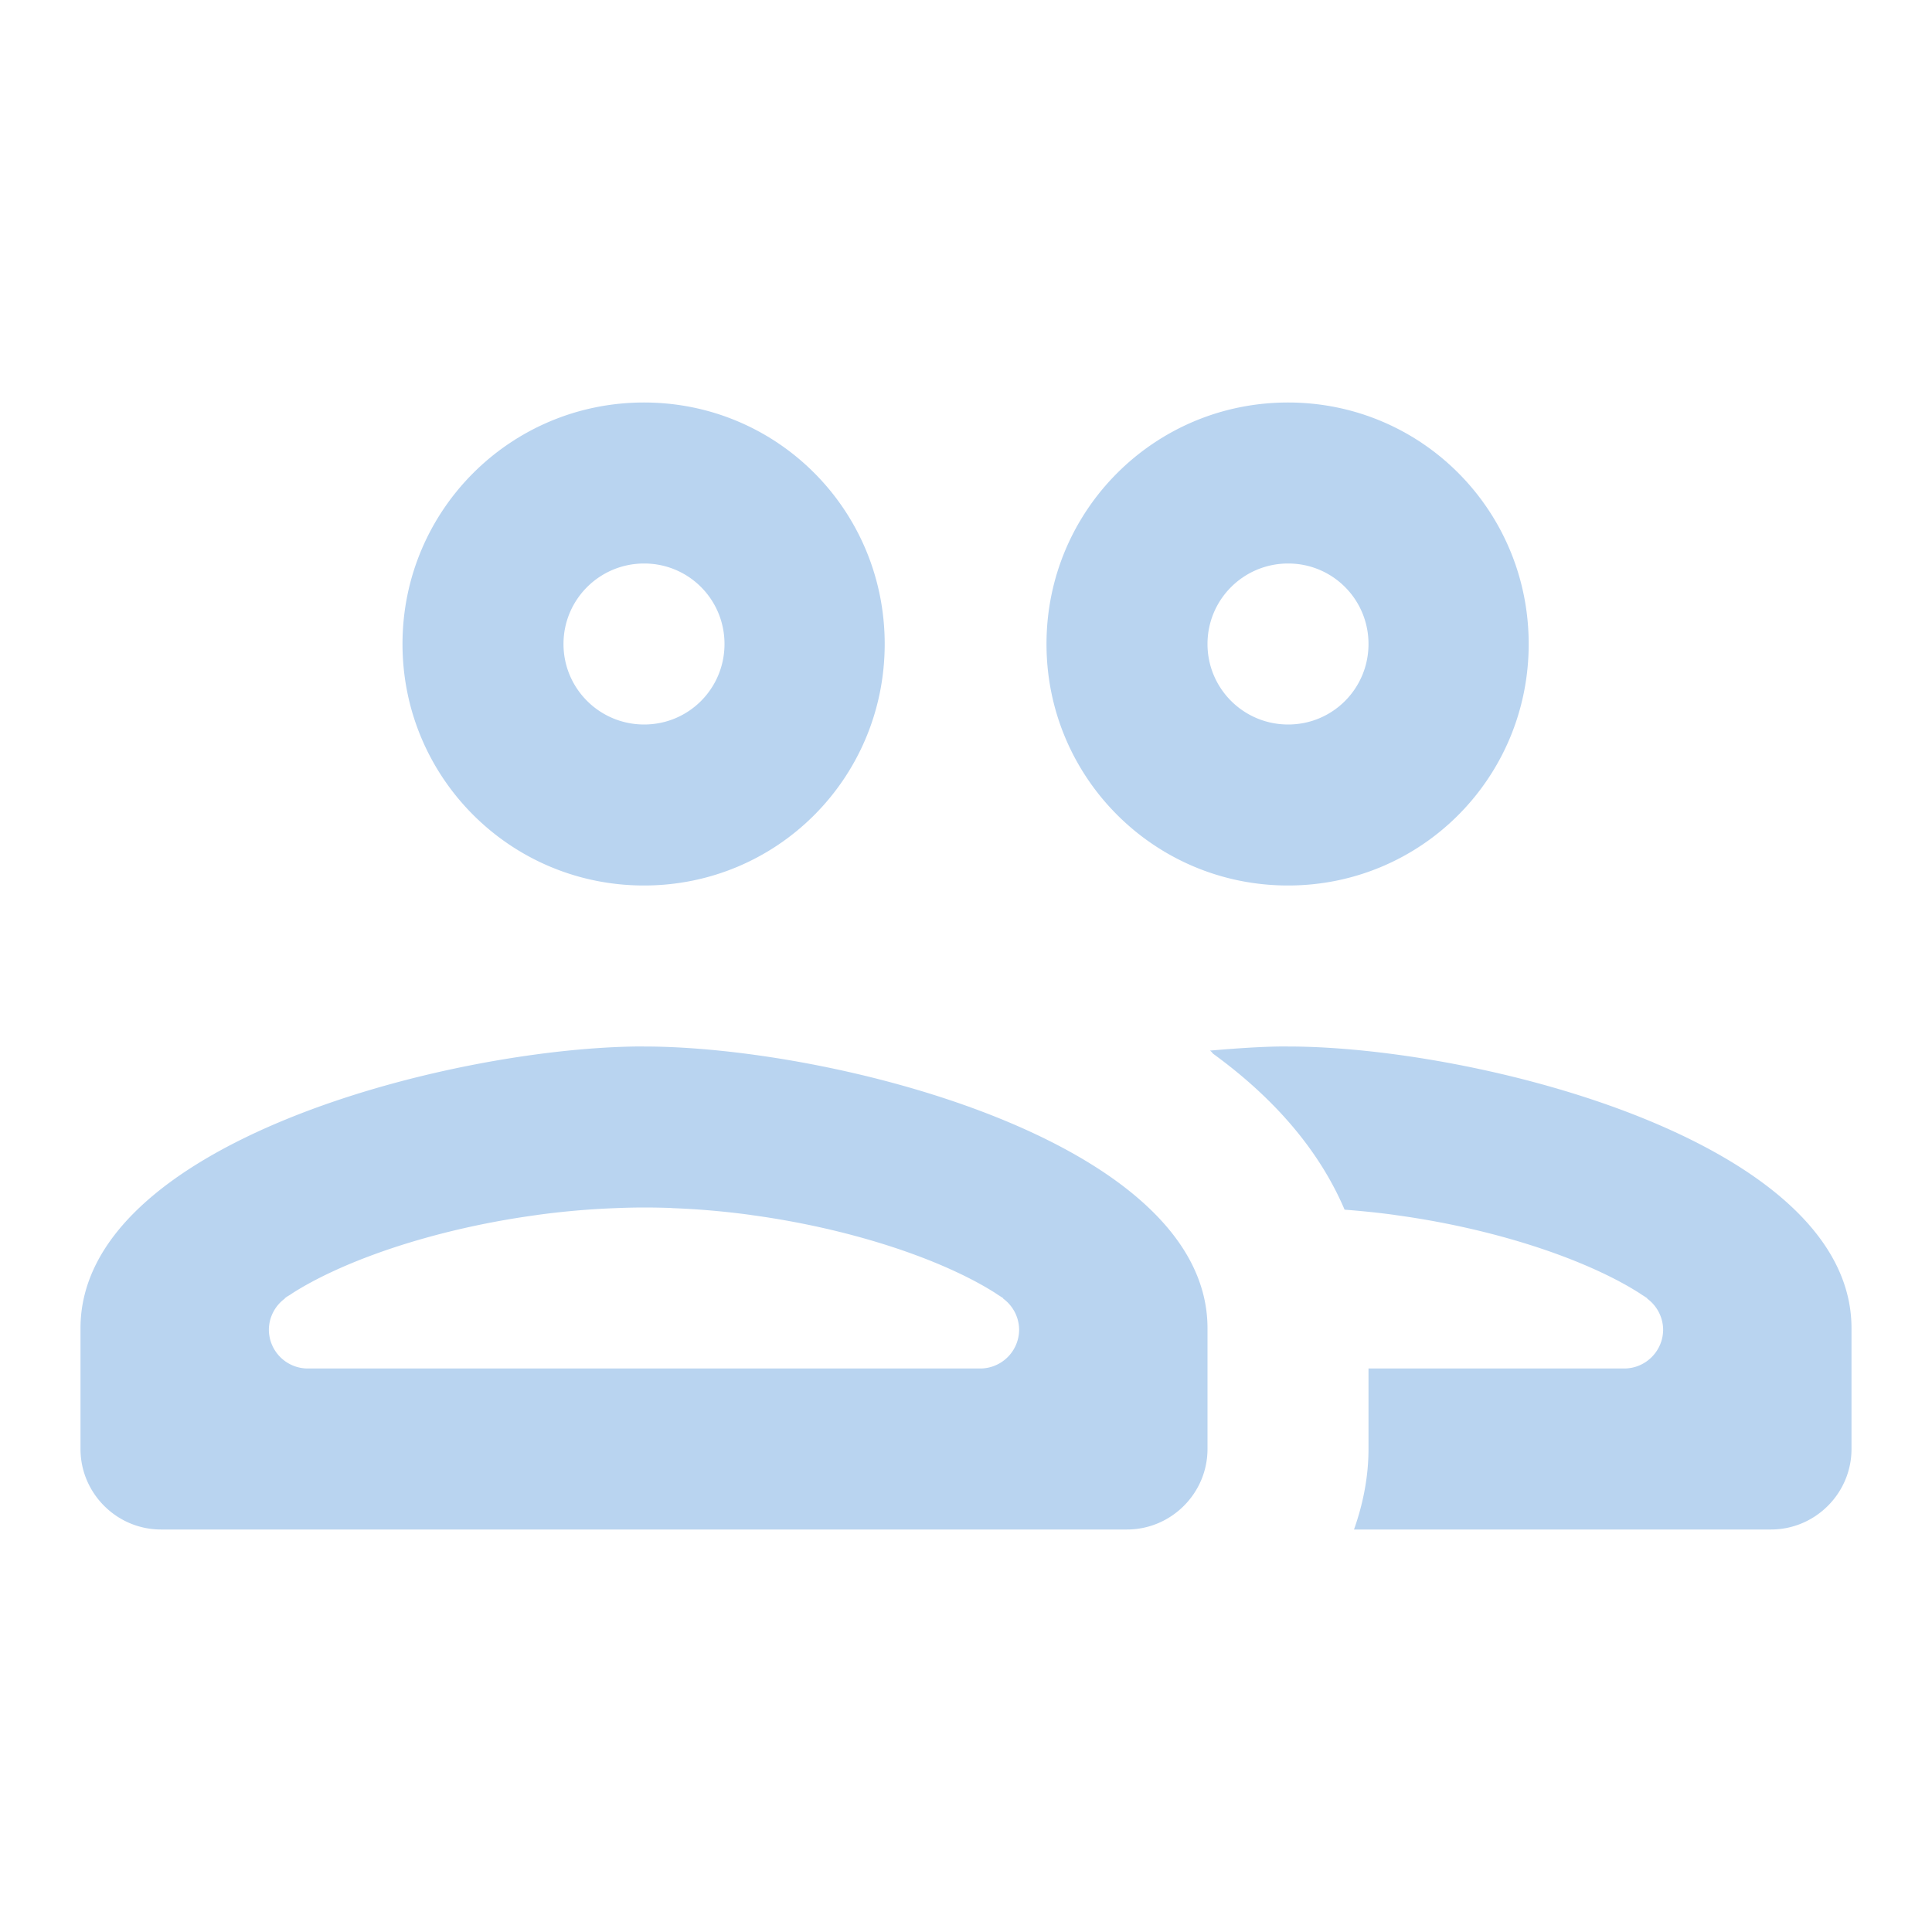 <?xml version="1.0" encoding="UTF-8" standalone="no"?>
<svg
   height="24px"
   viewBox="0 0 24 24"
   width="24px"
   
   version="1.1"
   id="svg6"
   sodipodi:docname="people_black_24dp(1).svg"
   inkscape:version="1.1 (c68e22c387, 2021-05-23)"
   xmlns:inkscape="http://www.inkscape.org/namespaces/inkscape"
   xmlns:sodipodi="http://sodipodi.sourceforge.net/DTD/sodipodi-0.dtd"
   xmlns="http://www.w3.org/2000/svg"
   xmlns:svg="http://www.w3.org/2000/svg">
  <defs
     id="defs10" />
  <sodipodi:namedview
     id="namedview8"
     pagecolor="#ffffff"
     bordercolor="#666666"
     borderopacity="1.0"
     inkscape:pageshadow="2"
     inkscape:pageopacity="0.0"
     inkscape:pagecheckerboard="0"
     showgrid="false"
     inkscape:zoom="6.1095228"
     inkscape:cx="32.408423"
     inkscape:cy="48.285277"
     inkscape:window-width="1904"
     inkscape:window-height="1008"
     inkscape:window-x="45"
     inkscape:window-y="29"
     inkscape:window-maximized="0"
     inkscape:current-layer="svg6" />
  <path fill="#B9D4F0"
     id="path4"
     d="M 8 5 C 6.34 5 5 6.34 5 8 C 5 9.66 6.34 11 8 11 C 9.66 11 10.99 9.66 10.99 8 C 10.99 6.34 9.66 5 8 5 z M 16 5 C 14.34 5 13 6.34 13 8 C 13 9.66 14.34 11 16 11 C 17.66 11 18.99 9.66 18.99 8 C 18.99 6.34 17.66 5 16 5 z M 8.002 7 C 8.556 7 9 7.447 9 8 C 9 8.553 8.556 9 8.002 9 C 7.448 9 7 8.553 7 8 C 7 7.447 7.448 7 8.002 7 z M 16.002 7 C 16.556 7 17 7.447 17 8 C 17 8.553 16.556 9 16.002 9 C 15.448 9 15 8.553 15 8 C 15 7.447 15.448 7 16.002 7 z M 7.889 13 C 5.525 13.036 1 14.206 1 16.5 L 1 18 C 1 18.55 1.45 19 2 19 L 14 19 C 14.55 19 15 18.55 15 18 L 15 16.5 C 15 14.17 10.33 13 8 13 C 7.964 13 7.926 12.999 7.889 13 z M 15.889 13 C 15.626 13.004 15.336 13.025 15.029 13.051 C 15.049 13.061 15.06 13.08 15.07 13.09 C 15.793 13.616 16.374 14.256 16.703 15.027 C 16.912 15.043 17.12 15.064 17.324 15.092 C 17.328 15.092 17.331 15.093 17.334 15.094 C 18.321 15.228 19.233 15.496 19.893 15.807 C 19.966 15.841 20.037 15.877 20.104 15.912 C 20.167 15.946 20.228 15.979 20.285 16.014 C 20.324 16.037 20.361 16.06 20.396 16.084 C 20.413 16.095 20.431 16.106 20.447 16.117 C 20.452 16.121 20.458 16.124 20.463 16.127 L 20.461 16.131 C 20.584 16.221 20.658 16.363 20.66 16.516 C 20.66 16.783 20.443 17 20.176 17 C 20.174 17 20.173 17 20.172 17 L 20.166 17 L 17 17 L 17 18 C 17 18.35 16.93 18.69 16.82 19 L 22 19 C 22.55 19 23 18.55 23 18 L 23 16.5 C 23 14.17 18.33 13 16 13 C 15.964 13 15.926 12.999 15.889 13 z M 8 15 C 8.111 15 8.223 15.002 8.334 15.006 L 8.336 15.006 C 8.342 15.006 8.349 15.008 8.355 15.008 C 8.682 15.02 9.007 15.049 9.324 15.092 C 9.328 15.092 9.331 15.093 9.334 15.094 C 10.321 15.228 11.233 15.496 11.893 15.807 C 11.966 15.841 12.037 15.877 12.104 15.912 C 12.167 15.946 12.228 15.979 12.285 16.014 C 12.324 16.037 12.361 16.06 12.396 16.084 C 12.413 16.095 12.431 16.106 12.447 16.117 C 12.452 16.121 12.458 16.124 12.463 16.127 L 12.461 16.131 A 0.484 0.484 0 0 1 12.66 16.516 A 0.484 0.484 0 0 1 12.176 17 A 0.484 0.484 0 0 1 12.172 17 L 12.166 17 L 3.834 17 A 0.484 0.484 0 0 1 3.828 17 A 0.484 0.484 0 0 1 3.824 17 A 0.484 0.484 0 0 1 3.34 16.516 A 0.484 0.484 0 0 1 3.539 16.131 L 3.537 16.127 C 3.542 16.124 3.548 16.12 3.553 16.117 A 0.484 0.484 0 0 0 3.555 16.115 C 3.557 16.113 3.56 16.111 3.562 16.109 A 0.484 0.484 0 0 1 3.57 16.105 C 3.581 16.098 3.593 16.091 3.604 16.084 C 3.64 16.06 3.675 16.037 3.715 16.014 C 3.772 15.979 3.833 15.946 3.896 15.912 C 3.963 15.877 4.034 15.841 4.107 15.807 C 4.767 15.496 5.679 15.228 6.666 15.094 C 6.669 15.093 6.672 15.092 6.676 15.092 C 6.993 15.049 7.318 15.02 7.645 15.008 C 7.763 15.003 7.882 15 8 15 z " />
</svg>
